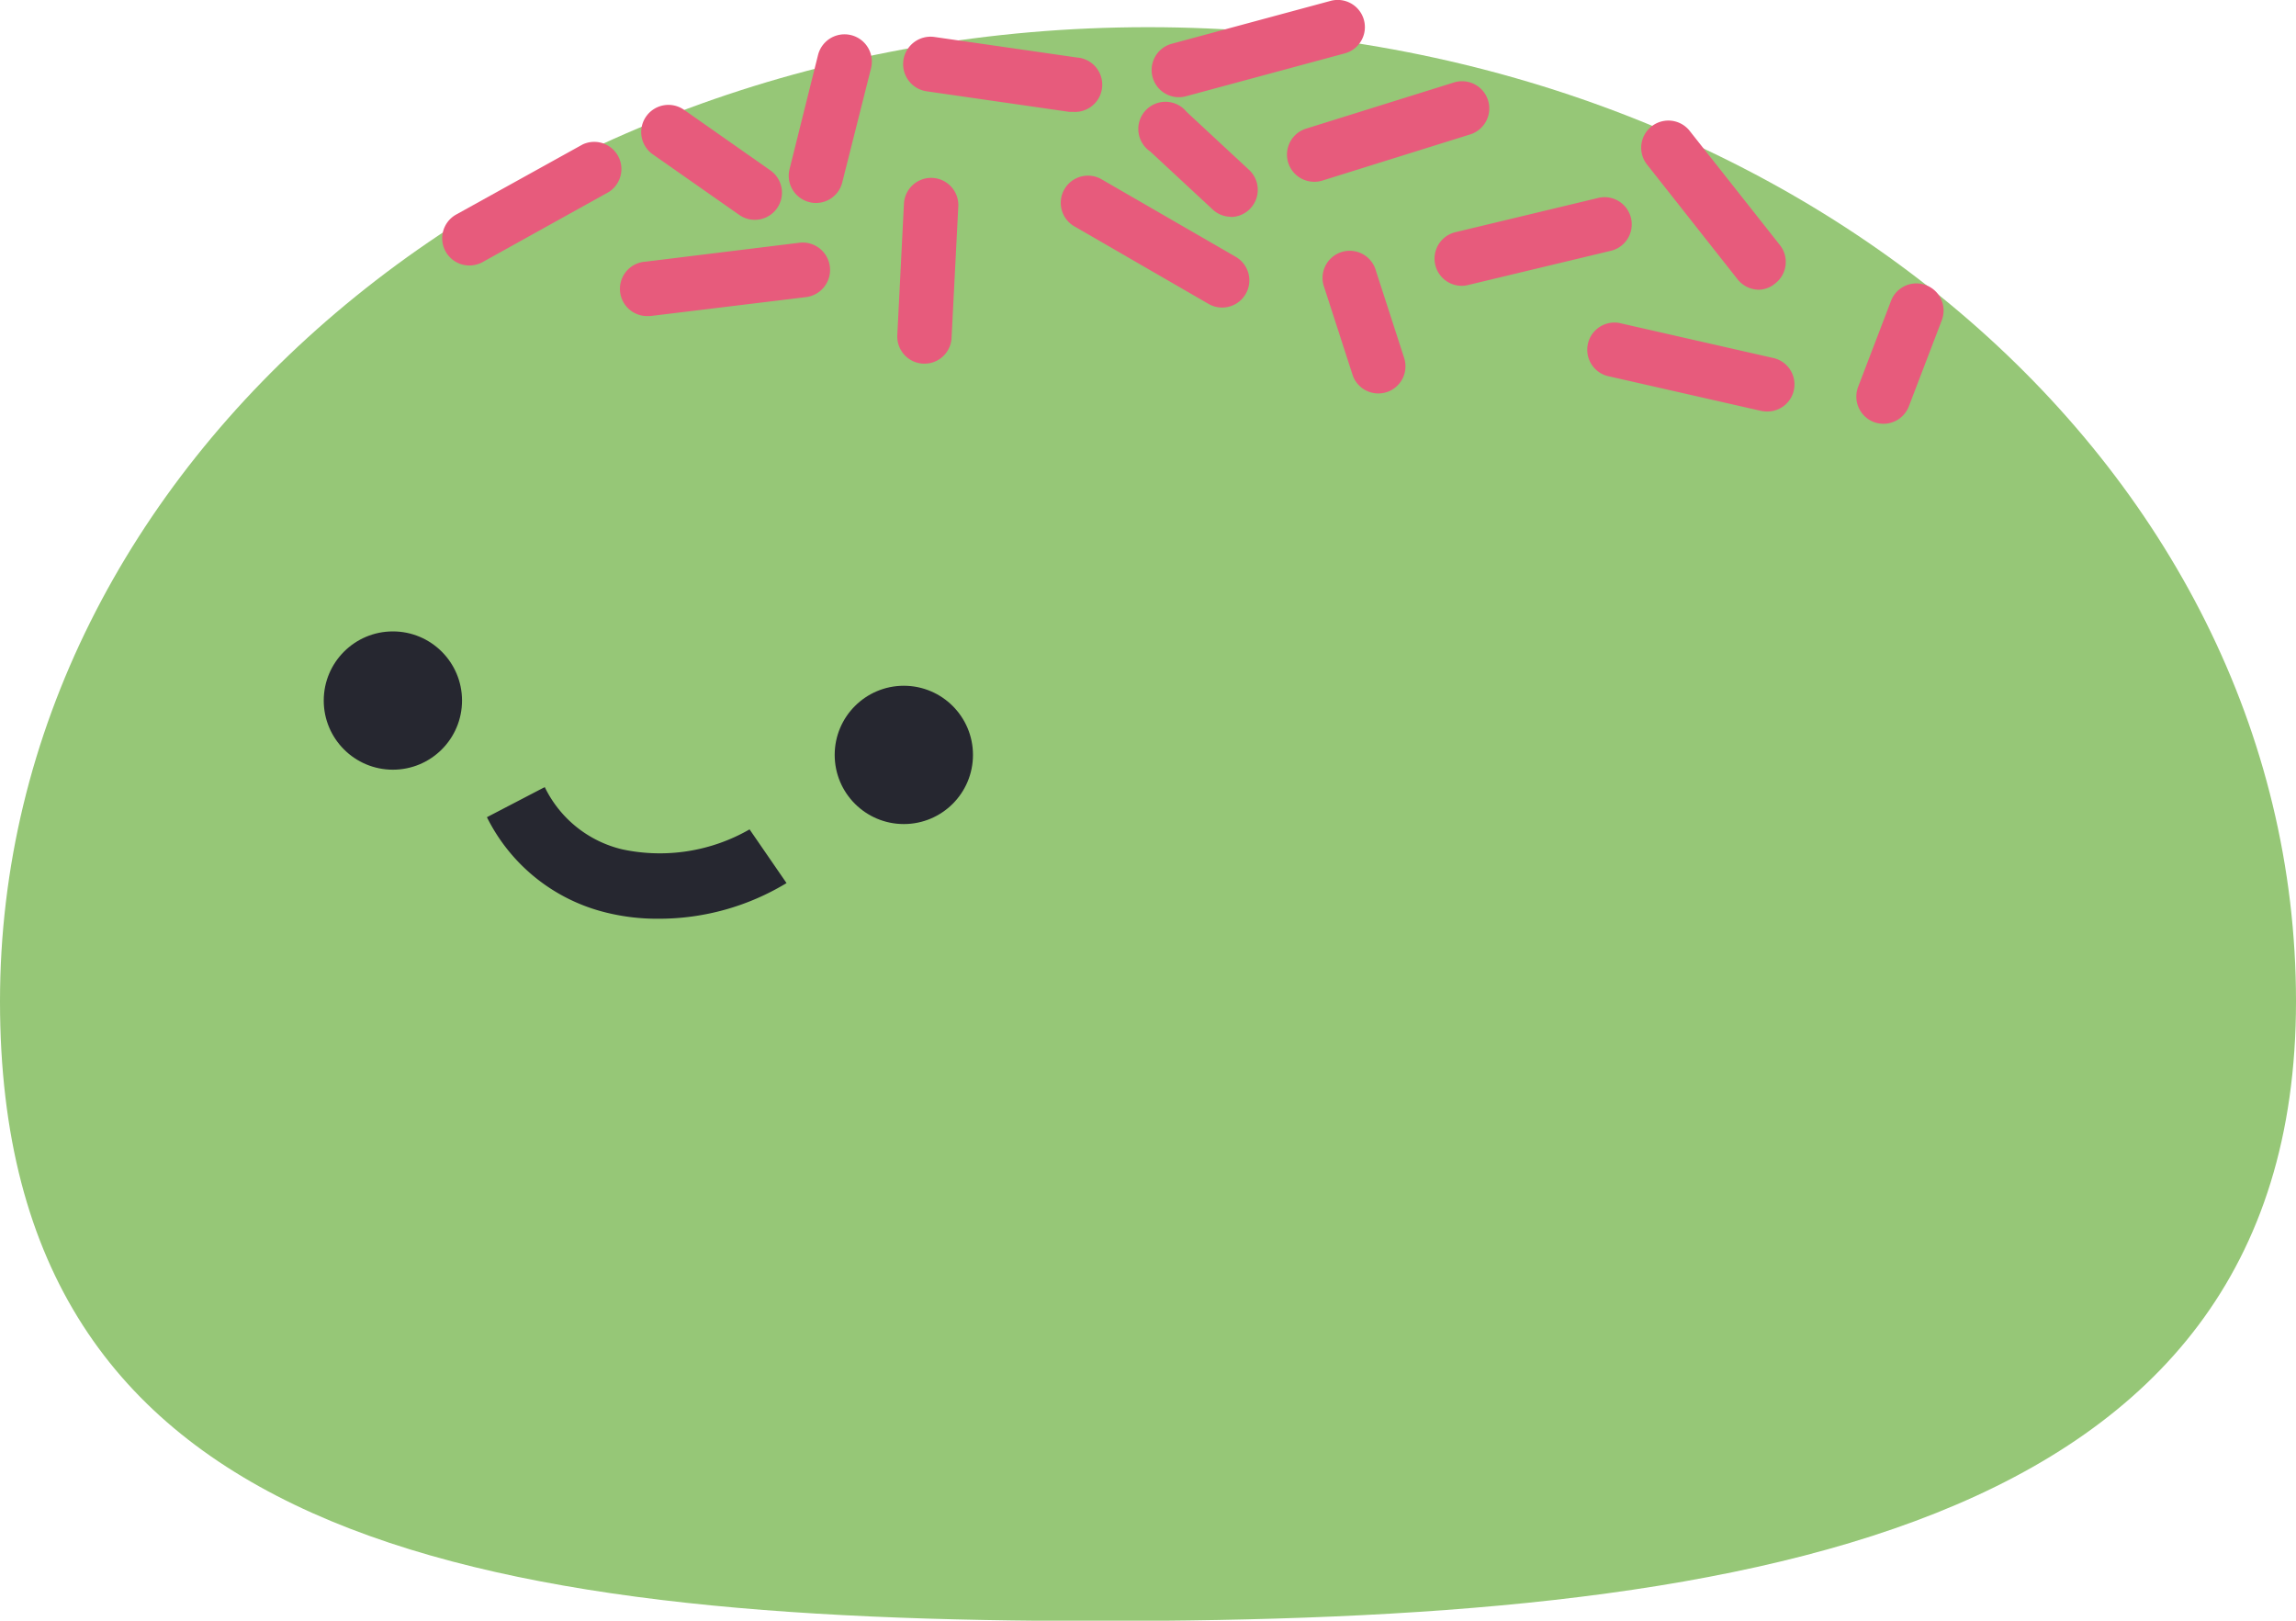 <svg xmlns="http://www.w3.org/2000/svg" viewBox="0 0 211.2 149.08"><defs><style>.a{fill:#96c777;}.b{fill:#262730;}.c{fill:#e75b7c;}</style></defs><title>wagashi-5</title><path class="a" d="M35.75,161.82c0,49.5,42.88,57,101.2,57s110-7.47,110-57-47.27-89.61-105.6-89.61S35.75,112.33,35.75,161.82Z" transform="translate(-35.75 -69.71)"/><circle class="a" cx="83.14" cy="69.44" r="6.36"/><circle class="a" cx="36.14" cy="64.44" r="6.36"/><path class="a" d="M96.29,154.22a19.44,19.44,0,0,1-4.75-.56,16.65,16.65,0,0,1-11-8.78l5.32-2.77A10.65,10.65,0,0,0,93,147.84,16.55,16.55,0,0,0,104.7,146l3.4,4.94A22.65,22.65,0,0,1,96.29,154.22Z" transform="translate(-35.75 -69.71)"/><circle class="b" cx="83.14" cy="69.44" r="6.36"/><circle class="b" cx="36.14" cy="64.44" r="6.36"/><path class="b" d="M96.29,154.22a19.44,19.44,0,0,1-4.75-.56,16.65,16.65,0,0,1-11-8.78l5.32-2.77A10.65,10.65,0,0,0,93,147.84,16.55,16.55,0,0,0,104.7,146l3.4,4.94A22.65,22.65,0,0,1,96.29,154.22Z" transform="translate(-35.75 -69.71)"/><line class="c" x1="147.54" y1="20.64" x2="134.45" y2="23.78"/><path class="c" d="M170.2,96a2.5,2.5,0,0,1-.58-4.93l13.09-3.14a2.5,2.5,0,1,1,1.17,4.86l-13.1,3.14A2.3,2.3,0,0,1,170.2,96Z" transform="translate(-35.75 -69.71)"/><line class="c" x1="100.08" y1="18.65" x2="112.43" y2="25.78"/><path class="c" d="M148.18,98a2.49,2.49,0,0,1-1.25-.33l-12.34-7.13a2.5,2.5,0,1,1,2.5-4.33l12.34,7.13A2.5,2.5,0,0,1,148.18,98Z" transform="translate(-35.75 -69.71)"/><line class="c" x1="85.03" y1="30.96" x2="85.65" y2="18.87"/><path class="c" d="M120.79,103.16h-.13a2.5,2.5,0,0,1-2.37-2.62l.61-12.09a2.5,2.5,0,0,1,5,.25l-.62,12.09A2.49,2.49,0,0,1,120.79,103.16Z" transform="translate(-35.75 -69.71)"/><line class="c" x1="98.71" y1="7.81" x2="85.57" y2="5.93"/><path class="c" d="M134.46,80l-.35,0L121,78.11a2.5,2.5,0,0,1,.7-5L134.81,75a2.5,2.5,0,0,1-.35,5Z" transform="translate(-35.75 -69.71)"/><line class="c" x1="161.79" y1="24.16" x2="153.45" y2="13.58"/><path class="c" d="M197.55,96.36a2.53,2.53,0,0,1-2-1l-8.34-10.57a2.5,2.5,0,0,1,3.92-3.1l8.35,10.57a2.5,2.5,0,0,1-.42,3.51A2.43,2.43,0,0,1,197.55,96.36Z" transform="translate(-35.75 -69.71)"/><line class="c" x1="120.86" y1="14.23" x2="134.47" y2="9.98"/><path class="c" d="M156.61,86.43a2.5,2.5,0,0,1-.74-4.88l13.61-4.25A2.5,2.5,0,0,1,171,82.07l-13.61,4.25A2.43,2.43,0,0,1,156.61,86.43Z" transform="translate(-35.75 -69.71)"/><line class="c" x1="107.45" y1="12.1" x2="113.2" y2="17.44"/><path class="c" d="M149,89.65a2.47,2.47,0,0,1-1.7-.67l-5.75-5.34A2.5,2.5,0,1,1,144.9,80l5.75,5.34a2.5,2.5,0,0,1-1.7,4.33Z" transform="translate(-35.75 -69.71)"/><line class="c" x1="162.51" y1="35.36" x2="148.61" y2="32.2"/><path class="c" d="M198.27,107.56a2.57,2.57,0,0,1-.55-.06l-13.91-3.16a2.5,2.5,0,1,1,1.11-4.87l13.9,3.16a2.49,2.49,0,0,1-.55,4.93Z" transform="translate(-35.75 -69.71)"/><line class="c" x1="75.04" y1="16.18" x2="77.69" y2="5.66"/><path class="c" d="M110.8,88.38a2.13,2.13,0,0,1-.61-.08,2.5,2.5,0,0,1-1.82-3L111,74.76A2.5,2.5,0,0,1,115.87,76l-2.65,10.51A2.49,2.49,0,0,1,110.8,88.38Z" transform="translate(-35.75 -69.71)"/><line class="c" x1="59.68" y1="26.58" x2="73.83" y2="24.83"/><path class="c" d="M95.43,98.78a2.5,2.5,0,0,1-.3-5l14.15-1.74a2.5,2.5,0,1,1,.61,5L95.74,98.76A1.62,1.62,0,0,1,95.43,98.78Z" transform="translate(-35.75 -69.71)"/><line class="c" x1="54.79" y1="15.51" x2="43.17" y2="21.92"/><path class="c" d="M78.93,94.13a2.5,2.5,0,0,1-1.21-4.69L89.34,83a2.5,2.5,0,0,1,2.41,4.37L80.14,93.82A2.53,2.53,0,0,1,78.93,94.13Z" transform="translate(-35.75 -69.71)"/><line class="c" x1="61.48" y1="12.15" x2="69.42" y2="17.72"/><path class="c" d="M105.18,89.93a2.49,2.49,0,0,1-1.44-.46L95.8,83.91a2.5,2.5,0,0,1,2.87-4.1l7.94,5.57a2.5,2.5,0,0,1-1.43,4.55Z" transform="translate(-35.75 -69.71)"/><line class="c" x1="123.05" y1="2.5" x2="108.42" y2="6.45"/><path class="c" d="M144.17,78.65a2.5,2.5,0,0,1-.65-4.91l14.63-3.95a2.5,2.5,0,0,1,1.3,4.83l-14.63,3.95A2.36,2.36,0,0,1,144.17,78.65Z" transform="translate(-35.75 -69.71)"/><line class="c" x1="126.78" y1="33.69" x2="124.19" y2="25.71"/><path class="c" d="M162.53,105.9a2.49,2.49,0,0,1-2.37-1.73l-2.59-8a2.5,2.5,0,1,1,4.75-1.54l2.59,8a2.5,2.5,0,0,1-1.6,3.15A2.64,2.64,0,0,1,162.53,105.9Z" transform="translate(-35.75 -69.71)"/><line class="c" x1="176.25" y1="28.64" x2="173.25" y2="36.49"/><path class="c" d="M209,108.69a2.58,2.58,0,0,1-.89-.16,2.51,2.51,0,0,1-1.44-3.23l3-7.84a2.5,2.5,0,1,1,4.67,1.78l-3,7.84A2.5,2.5,0,0,1,209,108.69Z" transform="translate(-35.75 -69.71)"/></svg>